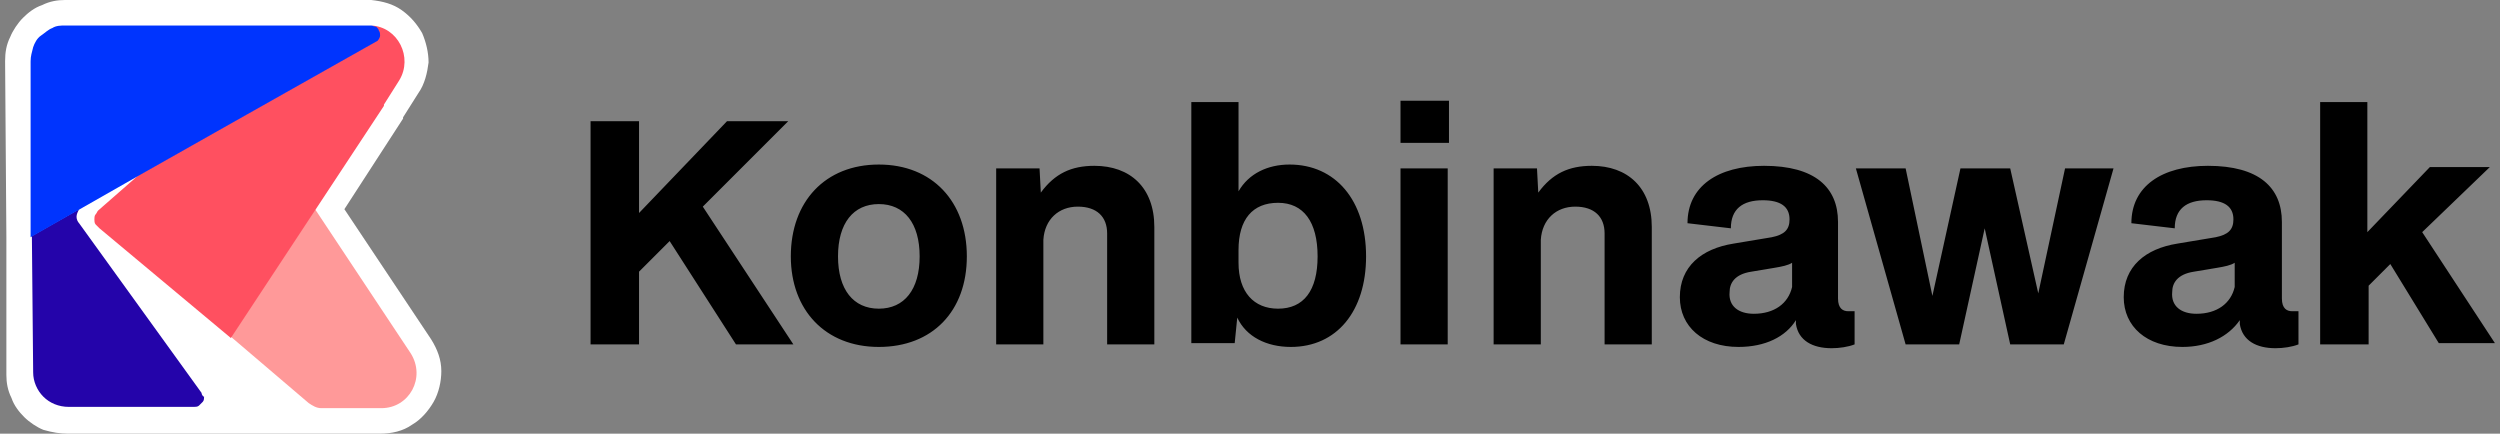 <?xml version="1.0" encoding="utf-8"?>
<!-- Generator: Adobe Illustrator 26.0.1, SVG Export Plug-In . SVG Version: 6.00 Build 0)  -->
<svg version="1.1" id="Calque_1" xmlns="http://www.w3.org/2000/svg" xmlns:xlink="http://www.w3.org/1999/xlink" x="0px" y="0px"
	 viewBox="0 0 196 34" style="enable-background:new 0 0 196 34;" xml:space="preserve">
<rect x="0" y="0" width="196" height="34" fill="#808080" stroke="none"/>
<style type="text/css">
	.st0{fill:#FFFFFF;}
	.st1{fill:#FF9999;}
	.st2{fill:#FF5060;}
	.st3{fill:#2404AA;}
	.st4{fill:#0034FE;}
</style>
<path class="st0" d="M34.6,29.1c0-0.9-0.3-1.7-0.8-2.5L27,16.4l4.6-7.1l0-0.1v0l0,0l1.2-1.9c0.5-0.7,0.7-1.6,0.8-2.4
	c0-0.8-0.2-1.6-0.5-2.3c-0.4-0.7-0.9-1.3-1.6-1.8c-0.7-0.5-1.5-0.7-2.4-0.8c-0.1,0-0.1,0-0.2,0L5.1,0C4.5,0,3.9,0.1,3.3,0.4
	C2.7,0.6,2.2,1,1.8,1.4c-0.4,0.4-0.8,1-1,1.5C0.5,3.5,0.4,4.1,0.4,4.8l0.1,13.8l0,3.4l0,0l0,7.4c0,0.6,0.1,1.2,0.4,1.8
	c0.2,0.6,0.6,1.1,1,1.5c0.4,0.4,1,0.8,1.5,1C4.1,33.9,4.7,34,5.3,34l6.6,0l3.3,0l10,0h3.4h1.2c0.9,0,1.8-0.2,2.5-0.7
	c0.7-0.4,1.3-1.1,1.7-1.8C34.4,30.8,34.6,29.9,34.6,29.1z"/>
<path class="st1" d="M32.2,27.7l-7.5-11.3l-6.6,10l6.1,5.2c0.3,0.2,0.6,0.4,1,0.4l4.7,0C32.1,32,33.4,29.6,32.2,27.7z"/>
<path class="st2" d="M31.3,6.3l-1.2,1.9l0,0.1L18.1,26.5L7.8,17.9c-0.1-0.1-0.2-0.2-0.3-0.3c-0.1-0.1-0.1-0.3-0.1-0.4
	c0-0.1,0-0.3,0.1-0.4c0.1-0.1,0.1-0.2,0.2-0.3l3.2-2.8l6.9-3.9l11.7-6.6c0.1-0.1,0.1-0.2,0.1-0.4c0-0.1,0-0.3-0.1-0.4
	c-0.1-0.1-0.1-0.2-0.2-0.3C29.4,2.1,29.2,2,29.1,2C31.2,2.1,32.4,4.5,31.3,6.3z"/>
<path class="st3" d="M15.8,30.8L6.2,17.5C6.1,17.4,6,17.2,6,17c0-0.2,0.1-0.4,0.2-0.6l-3.7,2.1l0.1,10.7c0,0.7,0.3,1.4,0.8,1.9
	c0.5,0.5,1.2,0.8,2,0.8l9.8,0c0.1,0,0.3,0,0.4-0.1c0.1-0.1,0.2-0.2,0.3-0.3c0.1-0.1,0.1-0.3,0.1-0.4C15.9,31.1,15.8,30.9,15.8,30.8z
	"/>
<path class="st4" d="M29.6,3.2L17.9,9.8L11,13.7l-8.6,4.9L2.4,4.8c0-0.4,0.1-0.7,0.2-1.1C2.7,3.4,2.9,3,3.2,2.8s0.6-0.5,0.9-0.6
	C4.4,2,4.8,2,5.1,2l23.8,0c0,0,0.1,0,0.2,0h0c0.1,0,0.3,0.1,0.4,0.1c0.1,0.1,0.2,0.2,0.2,0.3c0.1,0.1,0.1,0.3,0.1,0.4
	C29.8,2.9,29.7,3.1,29.6,3.2z"/>
<path d="M46.3,27V9.5h3.8v7.2l6.9-7.2h4.8l-6.7,6.7L62.2,27h-4.5l-5.2-8.1l-2.4,2.4V27H46.3z M68.9,27.2c-4.2,0-6.9-2.9-6.9-7.1
	c0-4.3,2.7-7.2,6.9-7.2c4.2,0,6.9,2.9,6.9,7.2S73.1,27.2,68.9,27.2z M68.9,24.2c2,0,3.2-1.5,3.2-4.1c0-2.6-1.2-4.1-3.2-4.1
	c-2,0-3.2,1.5-3.2,4.1C65.7,22.7,66.9,24.2,68.9,24.2z M78.1,27V13.2h3.4l0.1,1.9c1.1-1.5,2.4-2.1,4.2-2.1c2.8,0,4.7,1.7,4.7,4.8V27
	h-3.7v-8.7c0-1.3-0.8-2.1-2.3-2.1c-1.5,0-2.6,1-2.7,2.6V27H78.1z M93.4,27V8h3.7v7c0.8-1.4,2.3-2.1,4-2.1c3.6,0,6,2.8,6,7.2
	c0,4.3-2.3,7.1-5.9,7.1c-1.9,0-3.5-0.8-4.2-2.3l-0.2,2H93.4z M97.1,20.6c0,2.3,1.2,3.6,3.1,3.6c2,0,3.1-1.4,3.1-4.1
	c0-2.7-1.1-4.2-3.1-4.2c-2,0-3.1,1.3-3.1,3.7V20.6z M109.8,11.3V7.9h3.8v3.3H109.8z M109.8,27V13.2h3.7V27H109.8z M117.1,27V13.2
	h3.4l0.1,1.9c1.1-1.5,2.4-2.1,4.2-2.1c2.8,0,4.7,1.7,4.7,4.8V27h-3.7v-8.7c0-1.3-0.8-2.1-2.3-2.1c-1.5,0-2.6,1-2.7,2.6V27H117.1z
	 M136.3,27.2c-2.8,0-4.6-1.6-4.6-3.9c0-2.4,1.7-3.8,4.2-4.2l3-0.5c1-0.2,1.4-0.6,1.4-1.4c0-1-0.7-1.5-2.1-1.5
	c-1.6,0-2.5,0.7-2.5,2.2l-3.4-0.4c0-2.9,2.4-4.5,6-4.5c4,0,5.8,1.7,5.8,4.4v6c0,0.8,0.4,1,0.8,1c0.2,0,0.3,0,0.4,0h0.1v2.6
	c-0.5,0.2-1.2,0.3-1.8,0.3c-1.5,0-2.6-0.6-2.8-1.9l0-0.3C140,26.4,138.4,27.2,136.3,27.2z M137.5,24.6c1.6,0,2.7-0.8,3-2.1v-1.9
	c-0.3,0.2-0.8,0.3-1.4,0.4l-1.8,0.3c-1.3,0.2-1.7,0.9-1.7,1.6C135.5,24,136.3,24.6,137.5,24.6z M149.4,27l-3.9-13.8h3.9l2.1,10
	l2.2-10h3.9l2.2,9.8l2.1-9.8h3.8L161.8,27h-4.2l-2-9.1l-2,9.1H149.4z M171.1,27.2c-2.8,0-4.6-1.6-4.6-3.9c0-2.4,1.7-3.8,4.2-4.2
	l3-0.5c1-0.2,1.4-0.6,1.4-1.4c0-1-0.7-1.5-2.1-1.5c-1.6,0-2.5,0.7-2.5,2.2l-3.4-0.4c0-2.9,2.4-4.5,6-4.5c4,0,5.8,1.7,5.8,4.4v6
	c0,0.8,0.4,1,0.8,1c0.2,0,0.3,0,0.4,0h0.1v2.6c-0.5,0.2-1.2,0.3-1.8,0.3c-1.5,0-2.6-0.6-2.8-1.9l0-0.3
	C174.7,26.4,173.1,27.2,171.1,27.2z M172.2,24.6c1.6,0,2.7-0.8,3-2.1v-1.9c-0.3,0.2-0.8,0.3-1.4,0.4l-1.8,0.3
	c-1.3,0.2-1.7,0.9-1.7,1.6C170.2,24,171,24.6,172.2,24.6z M181.9,27V8h3.7v10.2l4.9-5.1h4.7l-5.3,5.1l5.7,8.7h-4.4l-3.8-6.2
	l-1.7,1.7V27H181.9z"/>
</svg>
